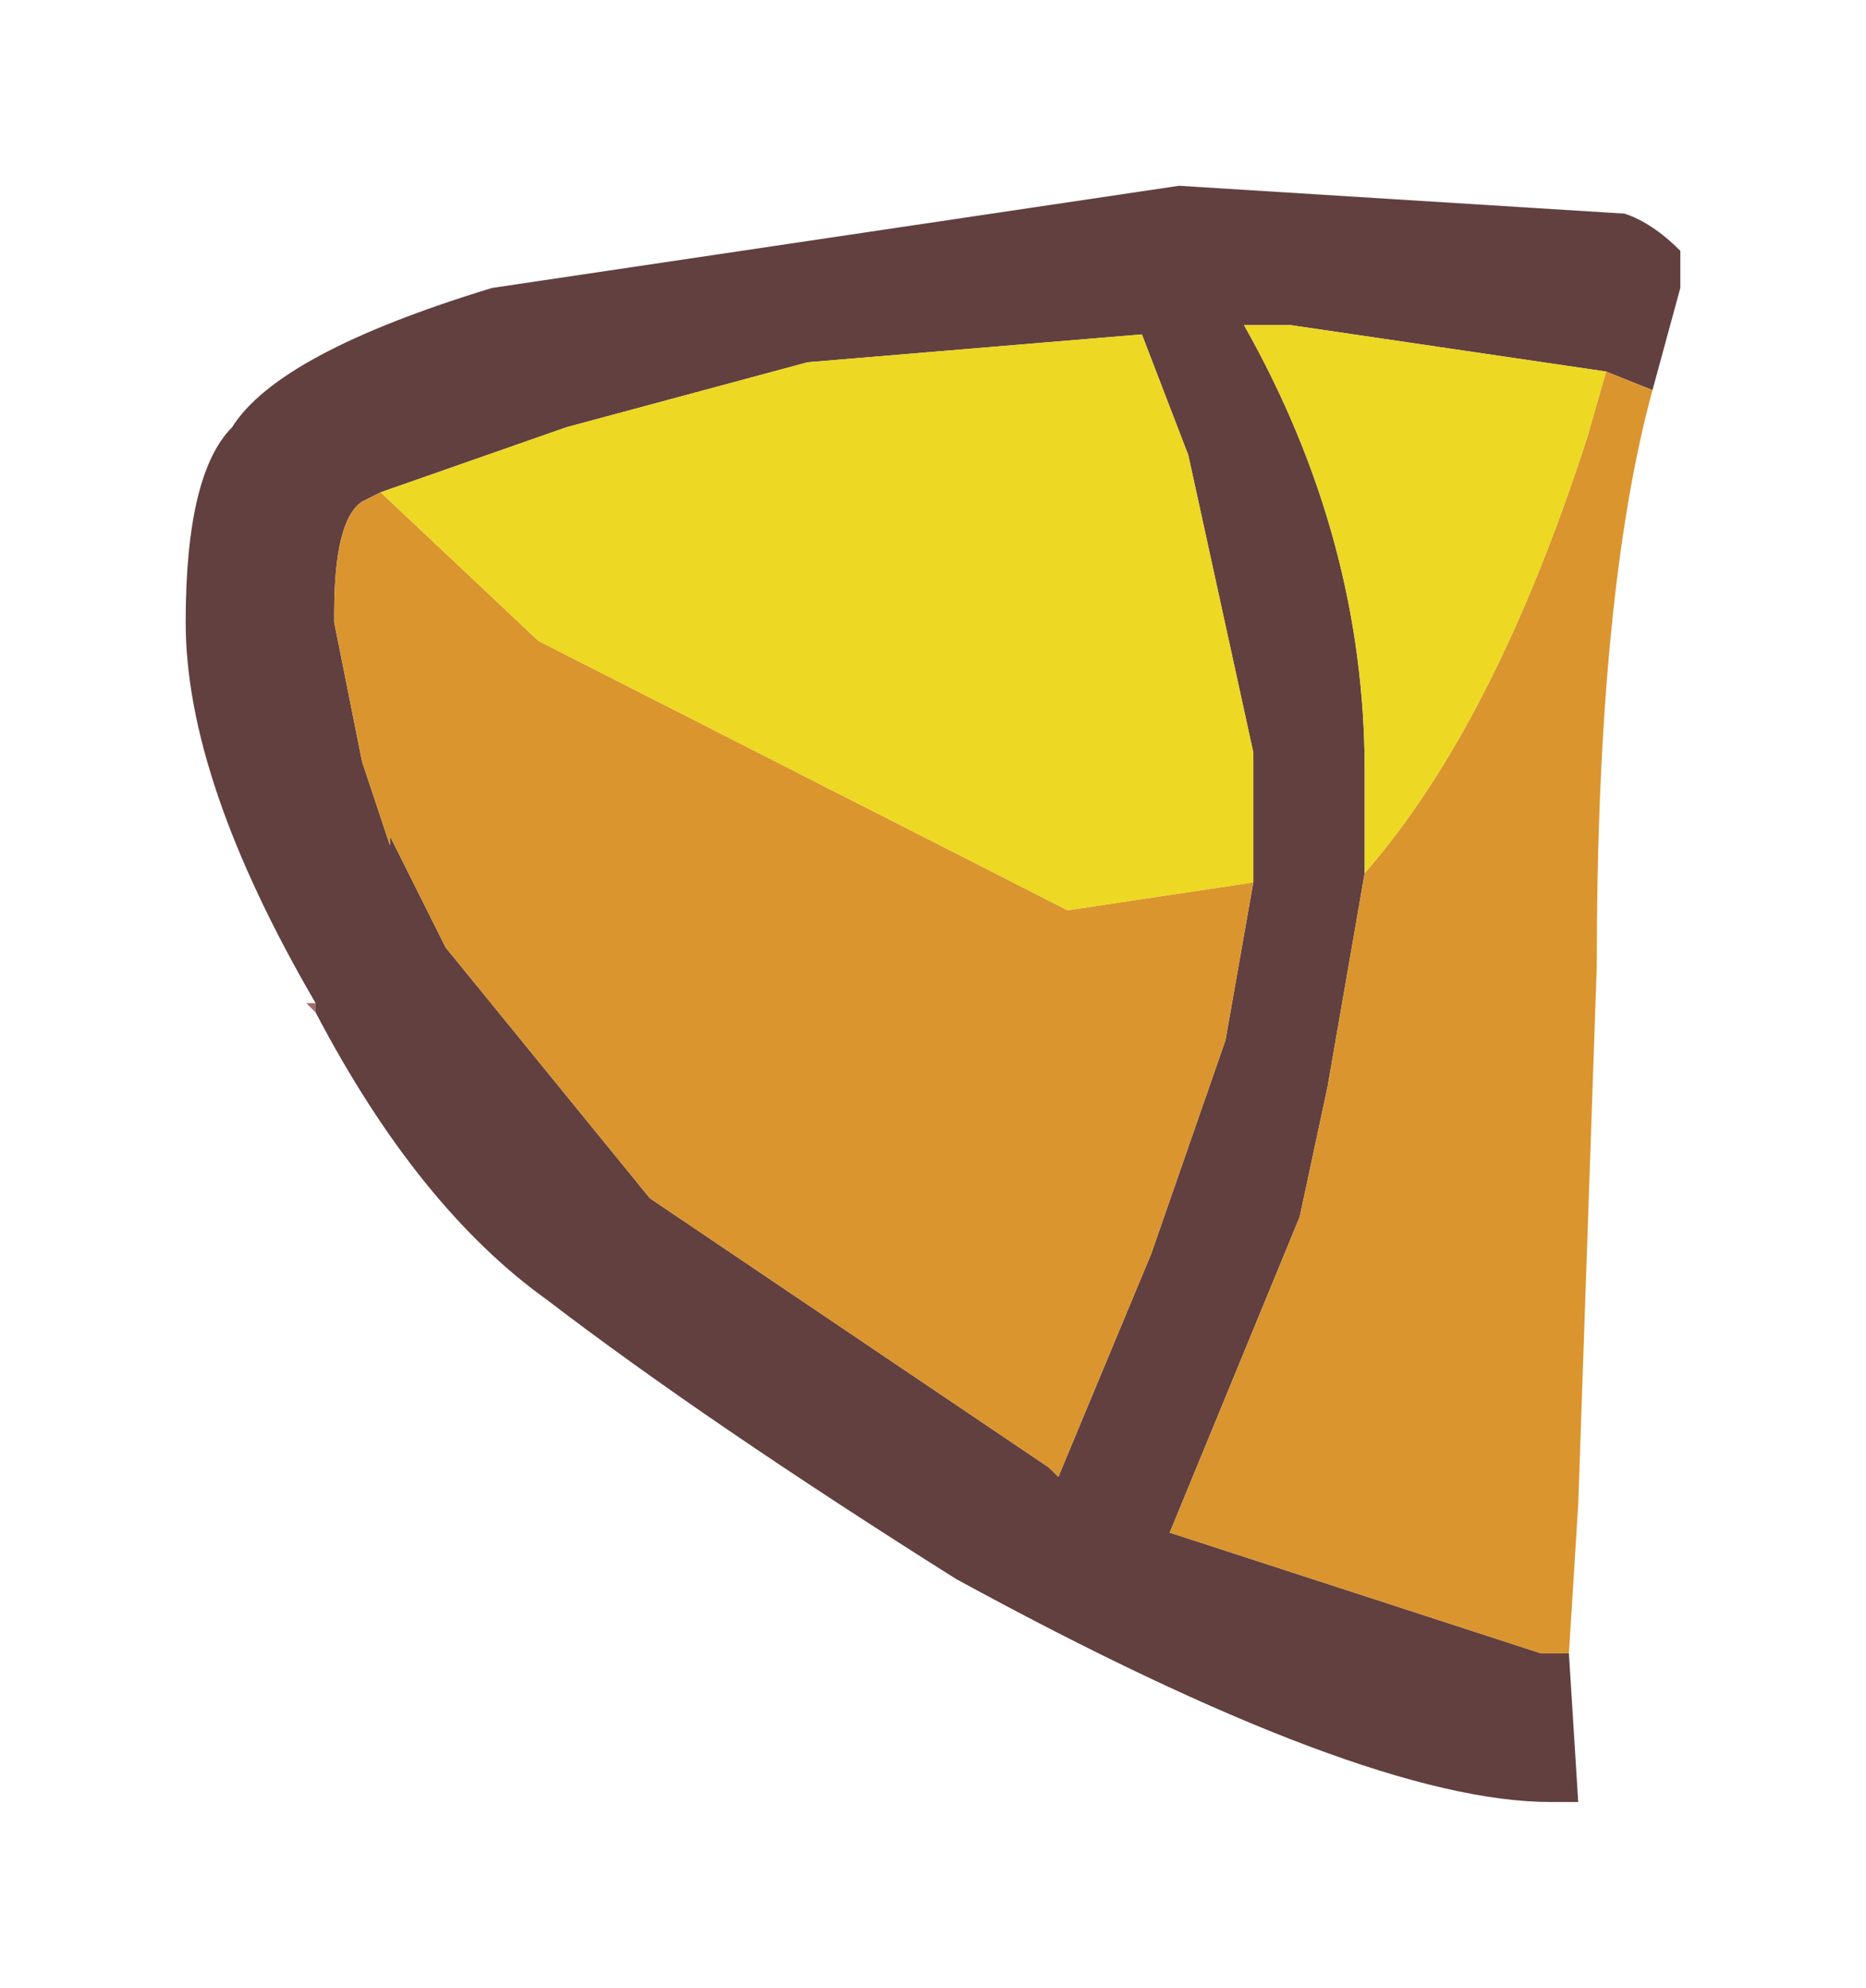 <?xml version="1.0" encoding="UTF-8" standalone="no"?>
<svg xmlns:xlink="http://www.w3.org/1999/xlink" height="10.7px" width="10.05px" xmlns="http://www.w3.org/2000/svg">
  <g transform="matrix(1.0, 0.0, 0.0, 1.0, 1, 1)">
    <path d="M0.7 4.4 Q0.0 3.2 0.0 2.35 0.0 1.55 0.25 1.3 0.5 0.9 1.65 0.55 L5.35 0.0 7.75 0.15 Q7.9 0.2 8.05 0.35 L8.05 0.55 7.9 1.1 7.65 1.0 5.95 0.75 5.7 0.75 Q6.35 1.9 6.35 3.15 L6.35 3.7 6.15 4.85 6.0 5.55 5.3 7.25 7.3 7.9 7.45 7.9 7.5 8.7 7.35 8.7 Q6.35 8.7 4.15 7.5 2.8 6.65 1.95 6.0 1.25 5.5 0.7 4.45 L0.7 4.4 M5.75 3.75 L5.75 3.05 5.4 1.45 5.15 0.8 3.35 0.95 2.05 1.3 1.05 1.65 0.95 1.7 Q0.8 1.8 0.8 2.3 L0.8 2.35 0.95 3.1 1.1 3.55 1.1 3.5 1.4 4.1 2.5 5.45 4.65 6.9 4.7 6.95 5.2 5.75 5.6 4.6 5.75 3.75" fill="#624040" fill-rule="evenodd" stroke="none"/>
    <path d="M7.45 7.9 L7.3 7.9 5.3 7.25 6.0 5.55 6.15 4.85 6.35 3.7 Q7.05 2.9 7.55 1.35 L7.65 1.0 7.9 1.1 Q7.6 2.2 7.6 4.2 L7.5 7.1 7.45 7.9 M1.05 1.65 L1.9 2.45 4.75 3.9 5.75 3.75 5.6 4.6 5.2 5.75 4.7 6.95 4.65 6.9 2.5 5.45 1.4 4.1 1.1 3.5 1.1 3.55 0.95 3.1 0.8 2.35 0.8 2.3 Q0.8 1.8 0.95 1.7 L1.05 1.65" fill="#da952e" fill-rule="evenodd" stroke="none"/>
    <path d="M6.35 3.7 L6.35 3.15 Q6.35 1.9 5.7 0.75 L5.95 0.75 7.65 1.0 7.55 1.35 Q7.05 2.9 6.35 3.7 M1.05 1.65 L2.05 1.3 3.35 0.95 5.15 0.8 5.4 1.45 5.75 3.05 5.75 3.75 4.75 3.9 1.9 2.45 1.05 1.65" fill="#edd823" fill-rule="evenodd" stroke="none"/>
    <path d="M0.7 4.4 L0.7 4.45 0.65 4.4 0.7 4.4" fill="#a36a6a" fill-rule="evenodd" stroke="none"/>
  </g>
</svg>